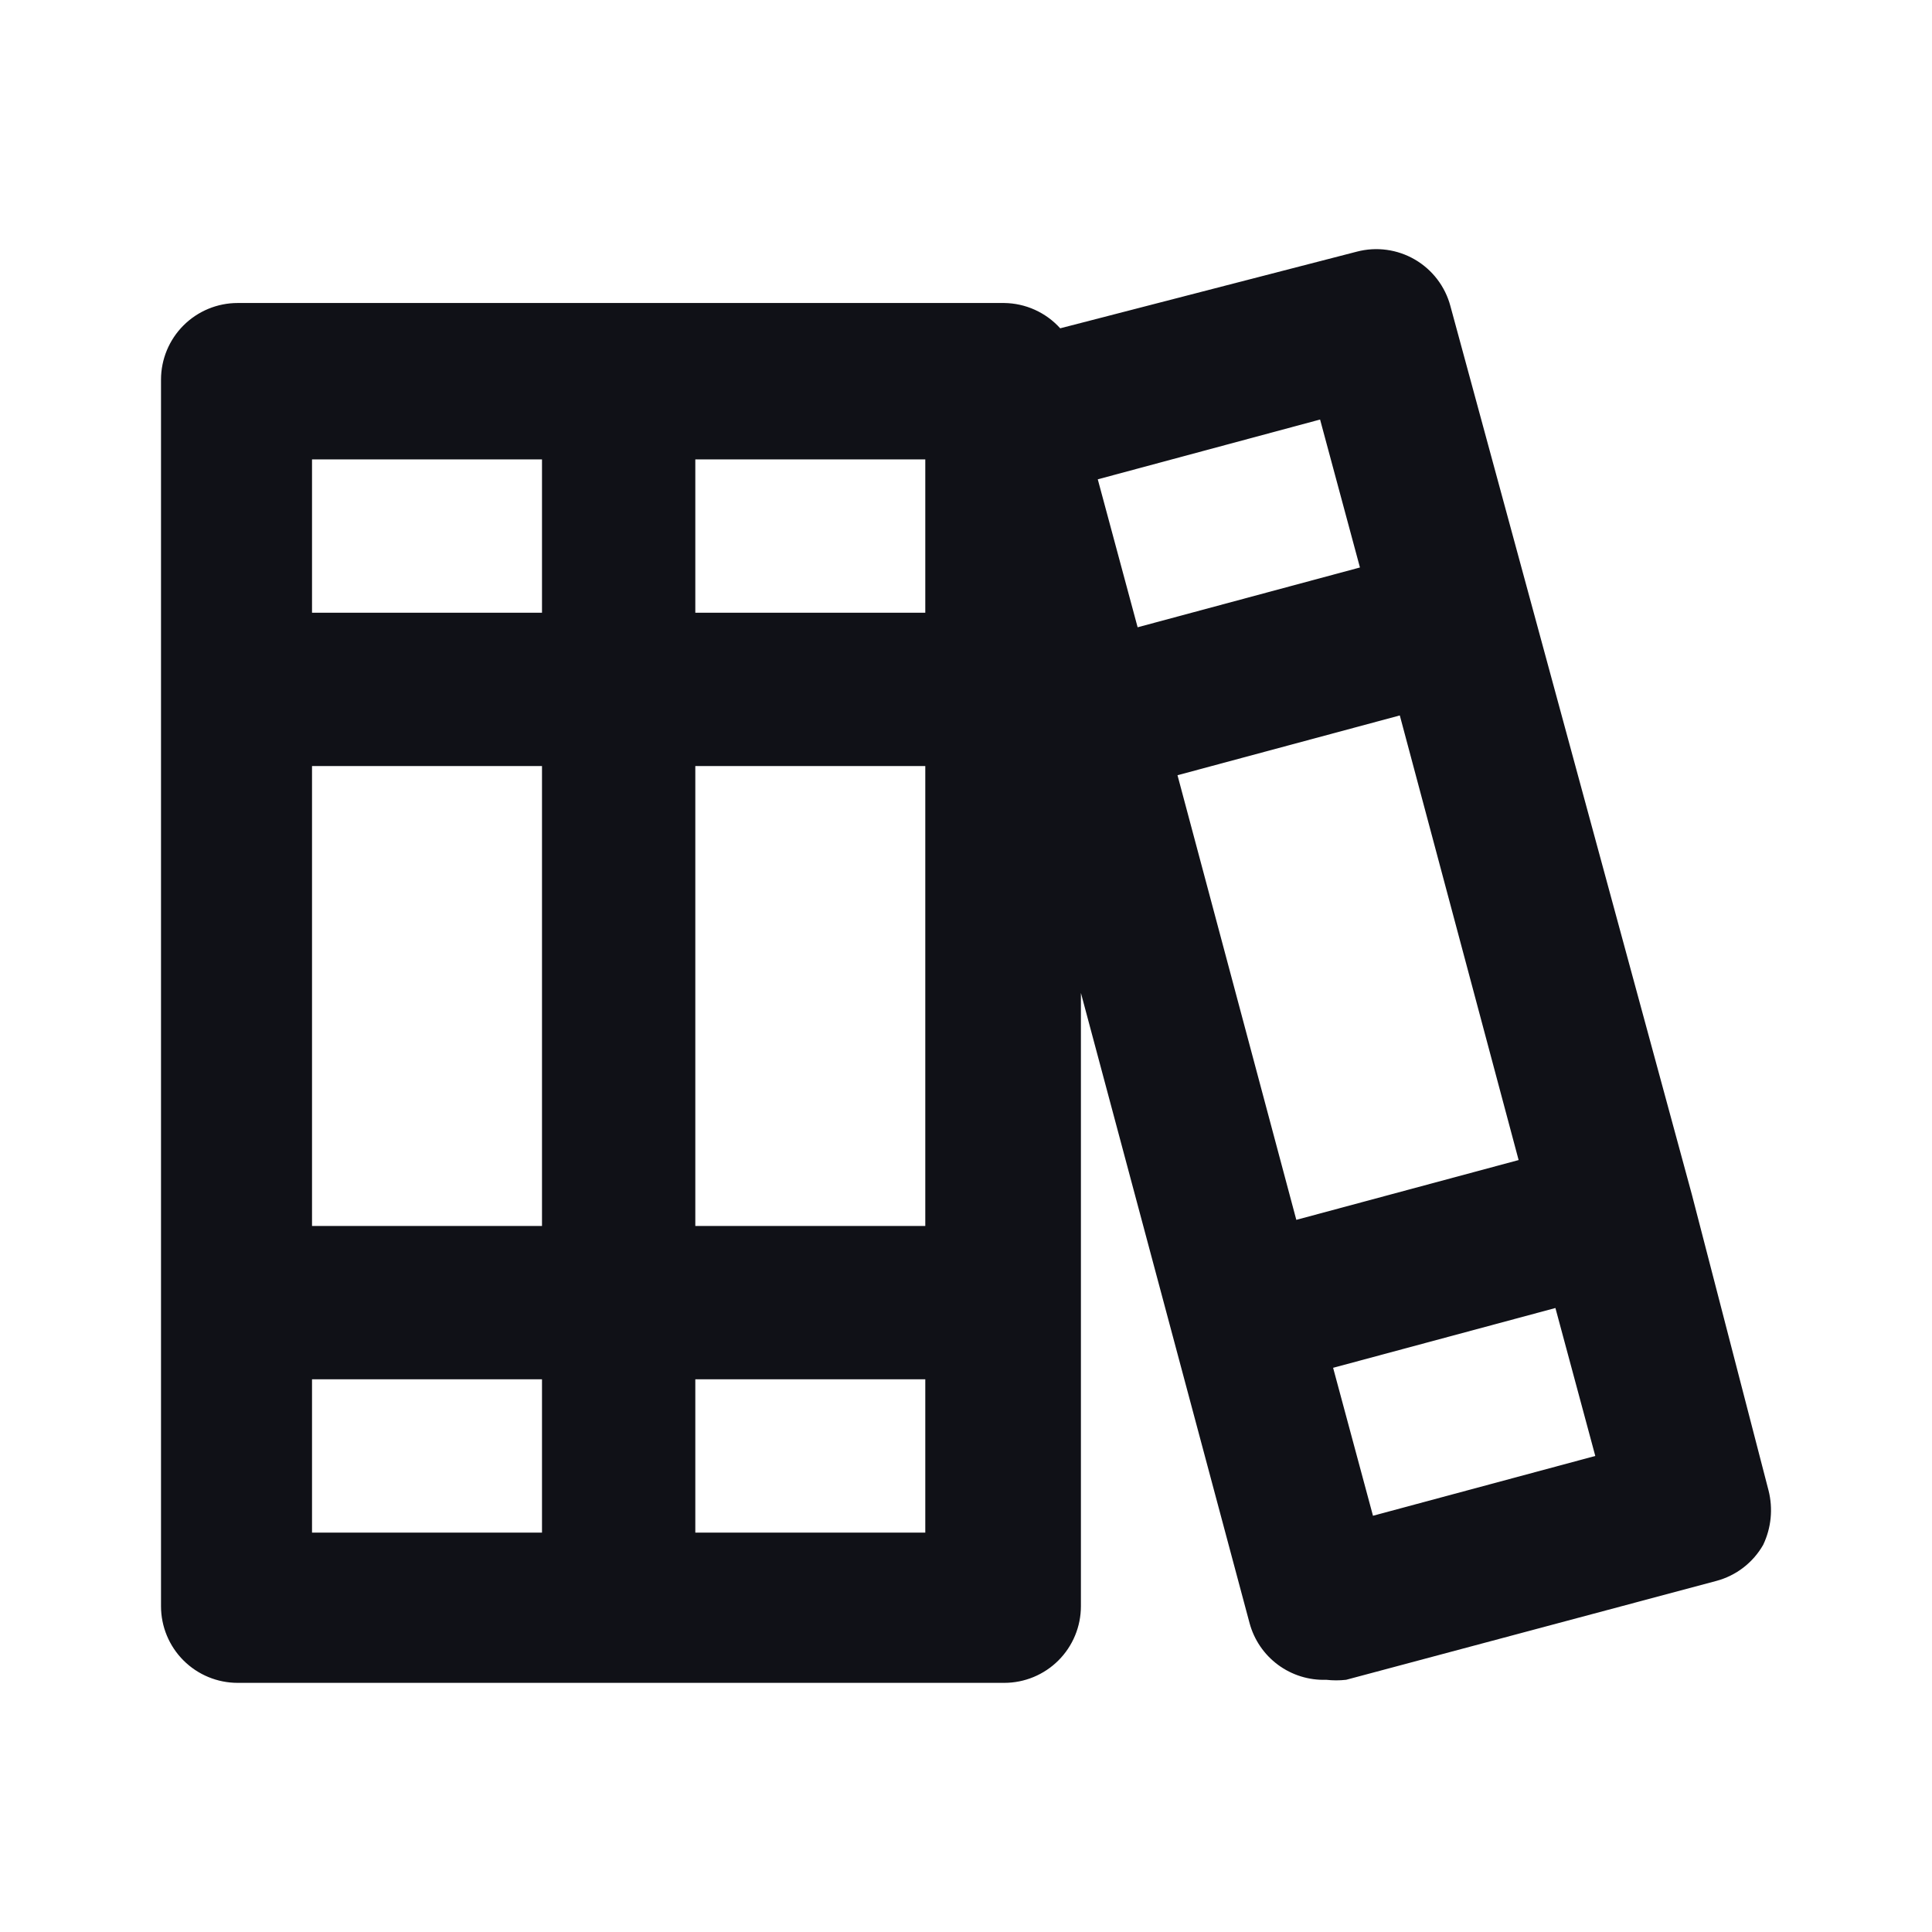 <?xml version="1.0" encoding="UTF-8" standalone="no"?><!DOCTYPE svg PUBLIC "-//W3C//DTD SVG 1.1//EN" "http://www.w3.org/Graphics/SVG/1.1/DTD/svg11.dtd"><svg width="100%" height="100%" viewBox="0 0 200 200" version="1.1" xmlns="http://www.w3.org/2000/svg" xmlns:xlink="http://www.w3.org/1999/xlink" xml:space="preserve" xmlns:serif="http://www.serif.com/" style="fill-rule:evenodd;clip-rule:evenodd;stroke-linejoin:round;stroke-miterlimit:2;"><rect id="Artboard1" x="0" y="0" width="200" height="200" style="fill:none;"/><g id="Artboard11" serif:id="Artboard1"><path d="M183.078,154.291l-7.936,-30.632l-24.997,-91.974c-0.54,-2.029 -1.863,-3.761 -3.677,-4.817c-1.815,-1.056 -3.974,-1.35 -6.005,-0.818l-30.711,7.936c-0.733,-0.812 -1.626,-1.464 -2.623,-1.915c-0.997,-0.451 -2.076,-0.69 -3.17,-0.704l-79.357,0c-2.104,0 -4.123,0.836 -5.611,2.324c-1.488,1.489 -2.324,3.507 -2.324,5.612l-0,126.971c-0,2.104 0.836,4.123 2.324,5.611c1.488,1.488 3.507,2.324 5.611,2.324l79.357,0c2.105,0 4.123,-0.836 5.611,-2.324c1.489,-1.488 2.325,-3.507 2.325,-5.611l-0,-63.486l17.458,65.232c0.465,1.731 1.503,3.254 2.943,4.32c1.442,1.066 3.201,1.613 4.993,1.552c0.685,0.078 1.377,0.078 2.063,-0l38.329,-10.237c1.014,-0.271 1.963,-0.741 2.794,-1.381c0.831,-0.64 1.527,-1.438 2.047,-2.349c0.837,-1.756 1.034,-3.749 0.556,-5.634Zm-126.971,4.364l-23.807,0l-0,-15.871l23.807,0l-0,15.871Zm-0,-31.742l-23.807,-0l-0,-47.614l23.807,-0l-0,47.614Zm-0,-63.486l-23.807,0l-0,-15.871l23.807,0l-0,15.871Zm39.678,95.228l-23.807,0l0,-15.871l23.807,0l0,15.871Zm0,-31.742l-23.807,-0l0,-47.614l23.807,-0l0,47.614Zm0,-63.486l-23.807,0l0,-15.871l23.807,0l0,15.871Zm17.856,-13.808l23.013,-6.19l4.127,15.316l-23.014,6.19l-4.126,-15.316Zm20.553,76.659l-12.3,-46.027l23.013,-6.19l12.3,46.027l-23.013,6.19Zm7.936,30.632l-4.127,-15.316l23.013,-6.19l4.127,15.316l-23.013,6.19Z" style="fill:#101117;fill-rule:nonzero;"/></g></svg>